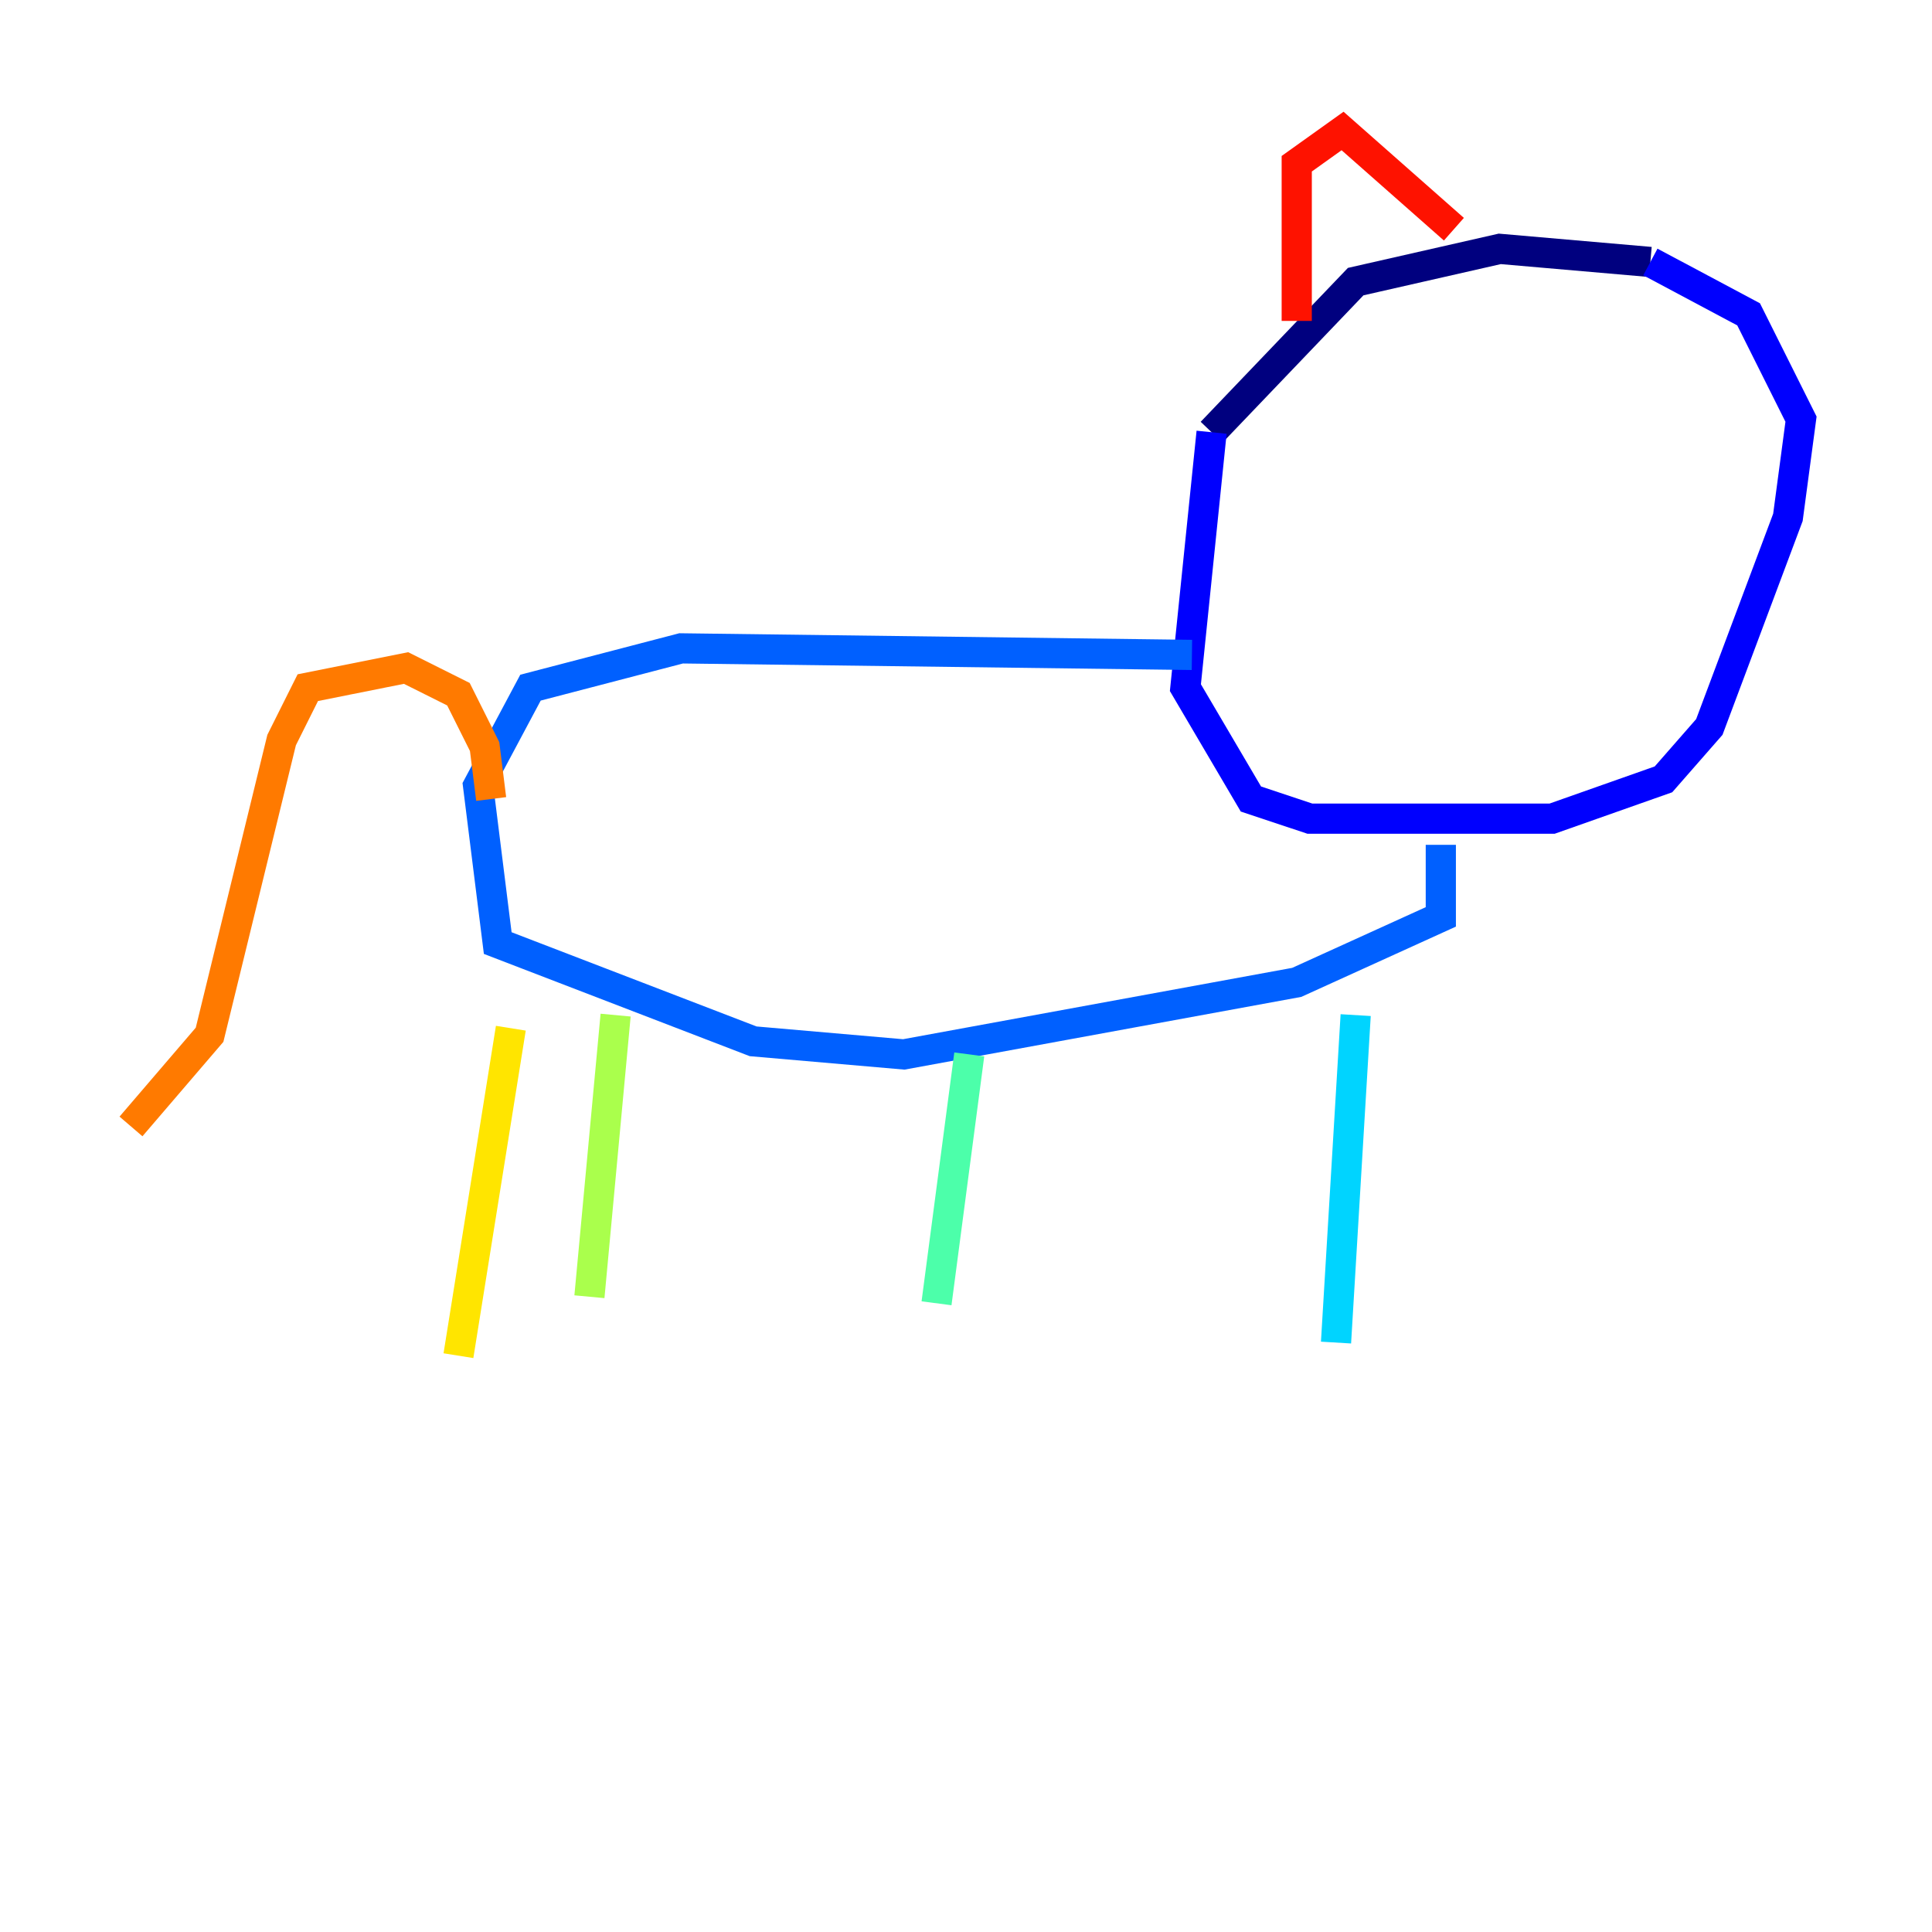 <?xml version="1.0" encoding="utf-8" ?>
<svg baseProfile="tiny" height="128" version="1.2" viewBox="0,0,128,128" width="128" xmlns="http://www.w3.org/2000/svg" xmlns:ev="http://www.w3.org/2001/xml-events" xmlns:xlink="http://www.w3.org/1999/xlink"><defs /><polyline fill="none" points="109.342,17.356 99.363,16.488 89.817,18.658 80.271,28.637" stroke="#00007f" stroke-width="2" /><polyline fill="none" points="80.271,28.637 78.536,45.559 82.875,52.936 86.78,54.237 102.834,54.237 110.21,51.634 113.248,48.163 118.454,34.278 119.322,27.77 115.851,20.827 109.342,17.356" stroke="#0000fe" stroke-width="2" /><polyline fill="none" points="78.969,43.39 45.125,42.956 35.146,45.559 31.675,52.068 32.976,62.481 49.898,68.99 59.878,69.858 85.912,65.085 95.458,60.746 95.458,55.973" stroke="#0060ff" stroke-width="2" /><polyline fill="none" points="89.817,67.254 88.515,88.949" stroke="#00d4ff" stroke-width="2" /><polyline fill="none" points="64.217,69.858 62.047,86.346" stroke="#4cffaa" stroke-width="2" /><polyline fill="none" points="40.786,67.254 39.051,85.912" stroke="#aaff4c" stroke-width="2" /><polyline fill="none" points="33.844,68.122 30.373,89.817" stroke="#ffe500" stroke-width="2" /><polyline fill="none" points="32.542,52.936 32.108,49.464 30.373,45.993 26.902,44.258 20.393,45.559 18.658,49.031 13.885,68.556 8.678,74.63" stroke="#ff7a00" stroke-width="2" /><polyline fill="none" points="85.912,21.261 85.912,10.848 88.949,8.678 96.325,15.186" stroke="#fe1200" stroke-width="2" /><polyline fill="none" points="106.739,13.885 106.739,13.885" stroke="#7f0000" stroke-width="2" /></svg>